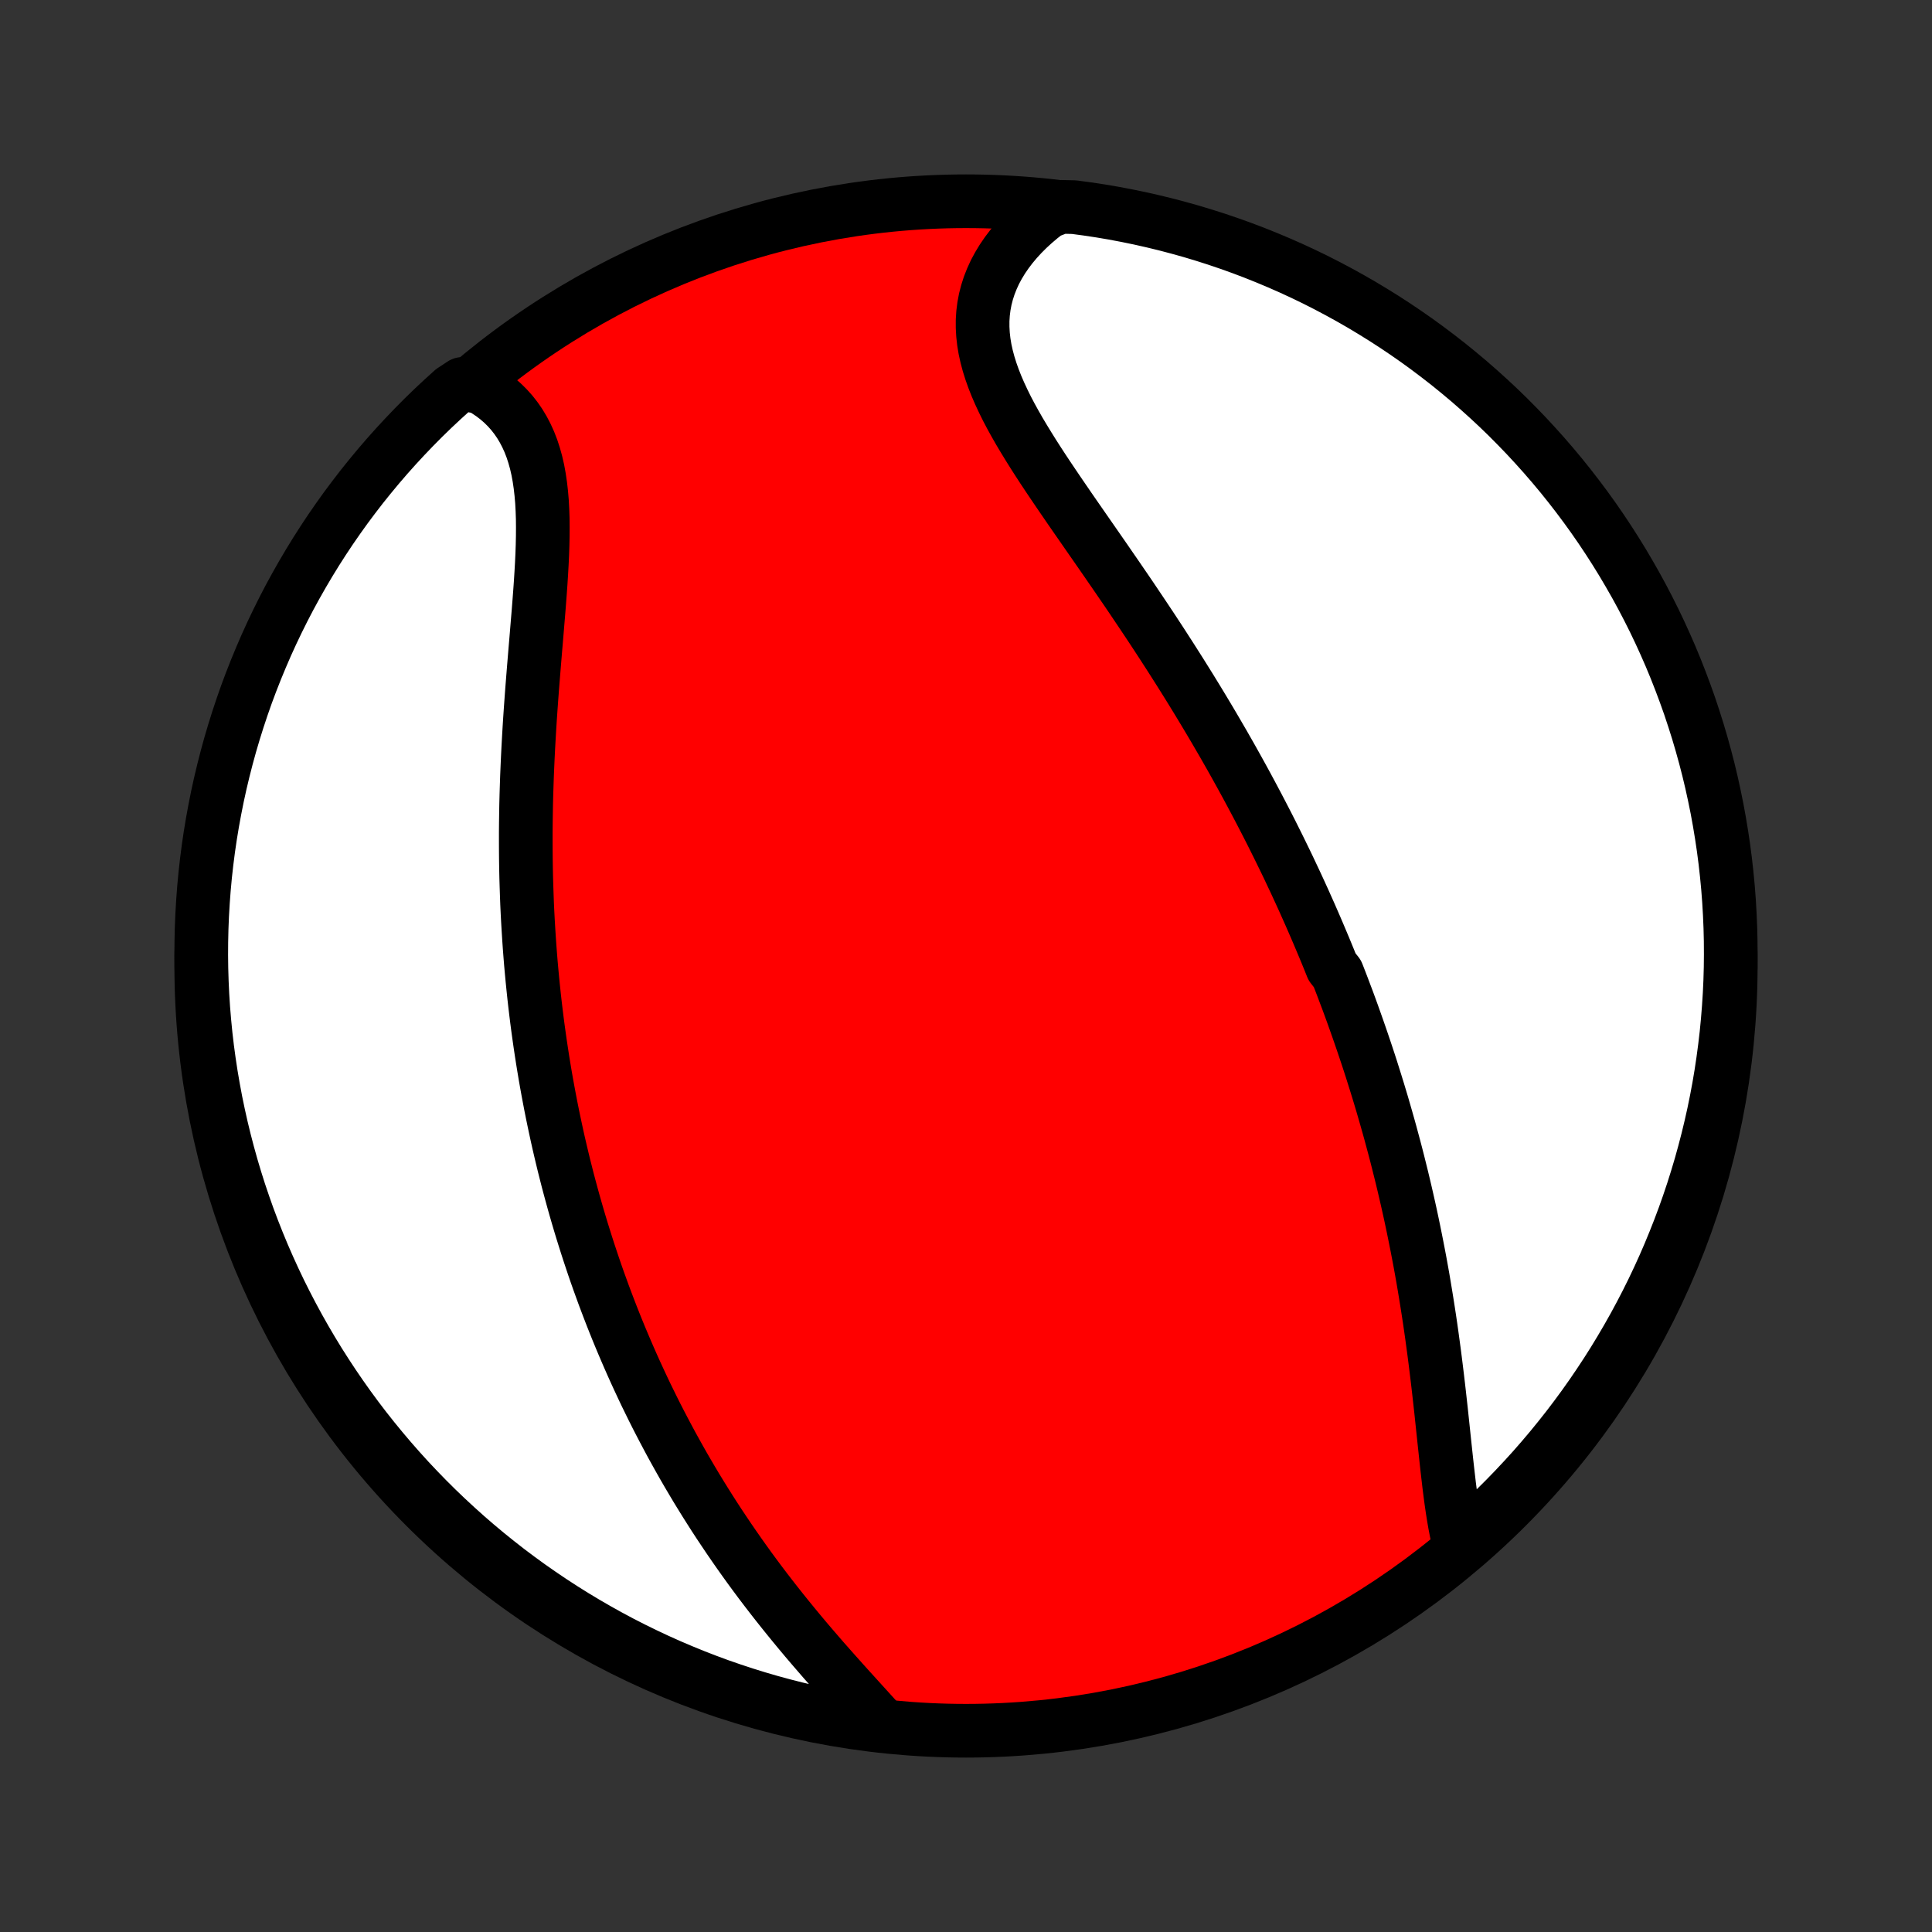 <?xml version="1.0" encoding="utf-8" standalone="no"?>
<!DOCTYPE svg PUBLIC "-//W3C//DTD SVG 1.1//EN"
  "http://www.w3.org/Graphics/SVG/1.1/DTD/svg11.dtd">
<!-- Created with matplotlib (http://matplotlib.org/) -->
<svg height="72pt" version="1.1" viewBox="0 0 72 72" width="72pt" xmlns="http://www.w3.org/2000/svg" xmlns:xlink="http://www.w3.org/1999/xlink">
 <rect x="0" y="0" width="72" height="72" fill="#333333" stroke="none"/>
 <defs>
  <style type="text/css">
*{stroke-linecap:butt;stroke-linejoin:round;}
  </style>
 </defs>
 <g id="figure_1">
  <g id="patch_1">
   <path d="
M0 72
L72 72
L72 0
L0 0
z
" style="fill:none;"/>
  </g>
  <g id="axes_1">
   <g id="PatchCollection_1">
    <defs>
     <path d="
M36 -7.5
C43.558 -7.5 50.808 -10.503 56.153 -15.848
C61.497 -21.192 64.5 -28.442 64.5 -36
C64.5 -43.558 61.497 -50.808 56.153 -56.153
C50.808 -61.497 43.558 -64.5 36 -64.5
C28.442 -64.5 21.192 -61.497 15.848 -56.153
C10.503 -50.808 7.5 -43.558 7.5 -36
C7.5 -28.442 10.503 -21.192 15.848 -15.848
C21.192 -10.503 28.442 -7.5 36 -7.5
z
" id="C0_0_a811fe30f3"/>
     <path d="
M54.39 -14.403
L54.328 -14.664
L54.271 -14.932
L54.218 -15.206
L54.17 -15.486
L54.125 -15.771
L54.083 -16.061
L54.044 -16.355
L54.006 -16.652
L53.971 -16.953
L53.936 -17.257
L53.902 -17.563
L53.869 -17.871
L53.836 -18.18
L53.803 -18.491
L53.77 -18.803
L53.737 -19.116
L53.704 -19.429
L53.669 -19.743
L53.634 -20.057
L53.598 -20.37
L53.561 -20.683
L53.523 -20.996
L53.484 -21.308
L53.444 -21.619
L53.402 -21.93
L53.36 -22.239
L53.316 -22.547
L53.271 -22.854
L53.224 -23.16
L53.176 -23.465
L53.127 -23.768
L53.077 -24.069
L53.026 -24.37
L52.973 -24.668
L52.919 -24.965
L52.863 -25.261
L52.806 -25.555
L52.748 -25.847
L52.689 -26.138
L52.629 -26.427
L52.568 -26.714
L52.505 -27
L52.441 -27.284
L52.376 -27.567
L52.31 -27.848
L52.243 -28.128
L52.174 -28.406
L52.105 -28.682
L52.035 -28.957
L51.963 -29.231
L51.89 -29.503
L51.817 -29.774
L51.742 -30.044
L51.666 -30.312
L51.589 -30.579
L51.512 -30.845
L51.433 -31.109
L51.353 -31.373
L51.272 -31.635
L51.19 -31.896
L51.108 -32.157
L51.024 -32.416
L50.939 -32.674
L50.853 -32.931
L50.766 -33.188
L50.678 -33.444
L50.589 -33.699
L50.499 -33.953
L50.409 -34.206
L50.317 -34.459
L50.224 -34.712
L50.129 -34.963
L50.034 -35.215
L49.938 -35.465
L49.84 -35.716
L49.642 -35.966
L49.542 -36.216
L49.44 -36.465
L49.337 -36.714
L49.232 -36.963
L49.127 -37.212
L49.02 -37.461
L48.912 -37.71
L48.803 -37.959
L48.692 -38.207
L48.581 -38.456
L48.467 -38.705
L48.353 -38.954
L48.237 -39.203
L48.119 -39.453
L48.001 -39.703
L47.88 -39.953
L47.758 -40.203
L47.635 -40.454
L47.51 -40.705
L47.384 -40.957
L47.256 -41.209
L47.126 -41.462
L46.995 -41.715
L46.862 -41.969
L46.727 -42.224
L46.591 -42.479
L46.453 -42.735
L46.313 -42.992
L46.171 -43.249
L46.027 -43.508
L45.882 -43.767
L45.734 -44.027
L45.585 -44.288
L45.433 -44.549
L45.28 -44.812
L45.125 -45.075
L44.967 -45.34
L44.808 -45.605
L44.647 -45.871
L44.483 -46.139
L44.318 -46.407
L44.15 -46.676
L43.981 -46.946
L43.809 -47.217
L43.636 -47.489
L43.46 -47.762
L43.283 -48.036
L43.103 -48.311
L42.922 -48.587
L42.738 -48.864
L42.553 -49.141
L42.366 -49.419
L42.178 -49.699
L41.988 -49.979
L41.796 -50.259
L41.603 -50.541
L41.409 -50.822
L41.214 -51.105
L41.018 -51.388
L40.821 -51.672
L40.624 -51.955
L40.426 -52.24
L40.229 -52.524
L40.031 -52.809
L39.834 -53.094
L39.639 -53.379
L39.444 -53.664
L39.251 -53.949
L39.06 -54.233
L38.871 -54.518
L38.686 -54.802
L38.504 -55.086
L38.327 -55.37
L38.154 -55.653
L37.986 -55.935
L37.825 -56.217
L37.67 -56.498
L37.523 -56.778
L37.385 -57.058
L37.255 -57.337
L37.135 -57.614
L37.026 -57.891
L36.928 -58.167
L36.842 -58.442
L36.769 -58.715
L36.709 -58.988
L36.664 -59.259
L36.634 -59.528
L36.619 -59.796
L36.619 -60.062
L36.636 -60.326
L36.669 -60.588
L36.718 -60.848
L36.784 -61.105
L36.866 -61.36
L36.965 -61.611
L37.079 -61.86
L37.21 -62.104
L37.356 -62.345
L37.518 -62.582
L37.694 -62.814
L37.885 -63.042
L38.089 -63.264
L38.306 -63.481
L38.537 -63.693
L38.779 -63.898
L39.033 -64.098
L39.532 -64.291
L40.025 -64.28
L40.517 -64.214
L41.008 -64.14
L41.496 -64.057
L41.984 -63.965
L42.469 -63.865
L42.953 -63.756
L43.434 -63.639
L43.913 -63.513
L44.389 -63.38
L44.864 -63.237
L45.335 -63.087
L45.803 -62.928
L46.269 -62.761
L46.731 -62.586
L47.191 -62.402
L47.646 -62.211
L48.099 -62.012
L48.547 -61.805
L48.992 -61.59
L49.432 -61.367
L49.869 -61.136
L50.301 -60.898
L50.73 -60.652
L51.153 -60.398
L51.572 -60.138
L51.986 -59.87
L52.396 -59.594
L52.8 -59.312
L53.199 -59.022
L53.593 -58.725
L53.982 -58.422
L54.365 -58.111
L54.743 -57.794
L55.114 -57.47
L55.48 -57.14
L55.841 -56.803
L56.195 -56.46
L56.542 -56.11
L56.884 -55.755
L57.219 -55.393
L57.548 -55.026
L57.87 -54.653
L58.186 -54.274
L58.495 -53.889
L58.797 -53.499
L59.092 -53.104
L59.38 -52.704
L59.661 -52.298
L59.934 -51.888
L60.201 -51.472
L60.46 -51.052
L60.711 -50.627
L60.956 -50.198
L61.192 -49.765
L61.421 -49.327
L61.642 -48.886
L61.855 -48.44
L62.06 -47.991
L62.258 -47.538
L62.447 -47.081
L62.628 -46.621
L62.801 -46.158
L62.967 -45.692
L63.123 -45.222
L63.272 -44.75
L63.412 -44.276
L63.544 -43.798
L63.668 -43.319
L63.783 -42.837
L63.889 -42.353
L63.988 -41.867
L64.077 -41.38
L64.158 -40.89
L64.231 -40.4
L64.295 -39.907
L64.35 -39.414
L64.397 -38.92
L64.435 -38.425
L64.464 -37.929
L64.485 -37.432
L64.497 -36.935
L64.5 -36.438
L64.495 -35.941
L64.481 -35.443
L64.458 -34.946
L64.426 -34.449
L64.386 -33.953
L64.338 -33.457
L64.28 -32.962
L64.214 -32.468
L64.14 -31.975
L64.057 -31.483
L63.965 -30.992
L63.865 -30.503
L63.756 -30.016
L63.639 -29.531
L63.513 -29.047
L63.38 -28.566
L63.237 -28.087
L63.087 -27.61
L62.928 -27.136
L62.761 -26.665
L62.586 -26.197
L62.402 -25.731
L62.211 -25.268
L62.012 -24.809
L61.805 -24.354
L61.59 -23.901
L61.367 -23.453
L61.136 -23.008
L60.898 -22.567
L60.652 -22.131
L60.398 -21.698
L60.138 -21.27
L59.87 -20.847
L59.594 -20.428
L59.312 -20.014
L59.022 -19.604
L58.725 -19.2
L58.422 -18.801
L58.111 -18.407
L57.794 -18.018
L57.47 -17.635
L57.14 -17.257
L56.803 -16.886
L56.46 -16.52
L56.11 -16.159
L55.755 -15.805
L55.393 -15.457
L55.026 -15.116
z
" id="C0_1_279db53759"/>
     <path d="
M32.74 -7.857
L32.52 -8.1
L32.297 -8.346
L32.072 -8.594
L31.845 -8.844
L31.617 -9.095
L31.389 -9.349
L31.16 -9.605
L30.932 -9.862
L30.704 -10.12
L30.478 -10.381
L30.253 -10.642
L30.029 -10.905
L29.808 -11.169
L29.588 -11.435
L29.371 -11.701
L29.156 -11.968
L28.944 -12.235
L28.734 -12.504
L28.527 -12.773
L28.323 -13.042
L28.122 -13.312
L27.924 -13.582
L27.729 -13.853
L27.537 -14.124
L27.348 -14.395
L27.162 -14.666
L26.98 -14.937
L26.8 -15.207
L26.623 -15.478
L26.45 -15.749
L26.279 -16.02
L26.112 -16.29
L25.947 -16.56
L25.786 -16.83
L25.627 -17.1
L25.471 -17.369
L25.319 -17.638
L25.169 -17.907
L25.021 -18.175
L24.877 -18.444
L24.735 -18.712
L24.596 -18.979
L24.459 -19.246
L24.325 -19.513
L24.194 -19.78
L24.064 -20.046
L23.938 -20.312
L23.814 -20.578
L23.692 -20.843
L23.572 -21.109
L23.455 -21.374
L23.34 -21.639
L23.227 -21.904
L23.116 -22.168
L23.007 -22.433
L22.901 -22.697
L22.796 -22.962
L22.694 -23.226
L22.593 -23.491
L22.494 -23.755
L22.398 -24.02
L22.302 -24.285
L22.209 -24.55
L22.118 -24.815
L22.029 -25.081
L21.941 -25.346
L21.855 -25.612
L21.771 -25.879
L21.688 -26.145
L21.607 -26.413
L21.528 -26.68
L21.45 -26.949
L21.374 -27.218
L21.3 -27.487
L21.227 -27.757
L21.155 -28.028
L21.086 -28.3
L21.017 -28.573
L20.951 -28.846
L20.886 -29.12
L20.822 -29.395
L20.76 -29.672
L20.7 -29.949
L20.641 -30.227
L20.583 -30.507
L20.527 -30.787
L20.473 -31.069
L20.42 -31.352
L20.368 -31.637
L20.318 -31.923
L20.27 -32.21
L20.223 -32.499
L20.178 -32.789
L20.134 -33.081
L20.092 -33.375
L20.051 -33.67
L20.012 -33.967
L19.975 -34.265
L19.939 -34.566
L19.905 -34.868
L19.873 -35.172
L19.842 -35.478
L19.813 -35.786
L19.785 -36.096
L19.76 -36.407
L19.736 -36.721
L19.714 -37.037
L19.694 -37.355
L19.675 -37.675
L19.658 -37.997
L19.643 -38.322
L19.631 -38.648
L19.62 -38.977
L19.61 -39.308
L19.603 -39.641
L19.598 -39.976
L19.595 -40.313
L19.594 -40.652
L19.594 -40.994
L19.597 -41.337
L19.602 -41.682
L19.608 -42.03
L19.617 -42.379
L19.628 -42.73
L19.64 -43.083
L19.655 -43.438
L19.671 -43.794
L19.689 -44.152
L19.709 -44.511
L19.73 -44.871
L19.753 -45.232
L19.778 -45.595
L19.804 -45.958
L19.831 -46.322
L19.86 -46.686
L19.889 -47.05
L19.919 -47.414
L19.949 -47.778
L19.98 -48.142
L20.01 -48.504
L20.04 -48.866
L20.07 -49.226
L20.098 -49.584
L20.125 -49.941
L20.15 -50.295
L20.172 -50.646
L20.192 -50.994
L20.208 -51.338
L20.22 -51.678
L20.227 -52.014
L20.229 -52.344
L20.226 -52.67
L20.215 -52.989
L20.198 -53.303
L20.172 -53.609
L20.138 -53.909
L20.095 -54.201
L20.043 -54.485
L19.98 -54.76
L19.906 -55.027
L19.822 -55.284
L19.726 -55.532
L19.618 -55.77
L19.498 -55.999
L19.367 -56.217
L19.224 -56.424
L19.069 -56.621
L18.902 -56.807
L18.724 -56.982
L18.535 -57.146
L18.335 -57.299
L18.124 -57.441
L17.904 -57.572
L17.231 -57.692
L16.859 -57.447
L16.494 -57.116
L16.134 -56.779
L15.78 -56.435
L15.433 -56.085
L15.092 -55.729
L14.757 -55.367
L14.428 -54.999
L14.107 -54.626
L13.792 -54.246
L13.483 -53.862
L13.182 -53.471
L12.887 -53.076
L12.6 -52.675
L12.319 -52.269
L12.046 -51.858
L11.78 -51.442
L11.522 -51.022
L11.271 -50.597
L11.027 -50.167
L10.791 -49.734
L10.563 -49.296
L10.343 -48.854
L10.13 -48.408
L9.925 -47.958
L9.729 -47.505
L9.54 -47.048
L9.359 -46.588
L9.186 -46.125
L9.022 -45.658
L8.866 -45.189
L8.718 -44.716
L8.578 -44.242
L8.447 -43.764
L8.324 -43.284
L8.209 -42.802
L8.103 -42.318
L8.006 -41.832
L7.917 -41.345
L7.836 -40.855
L7.764 -40.364
L7.701 -39.872
L7.646 -39.379
L7.6 -38.884
L7.563 -38.389
L7.534 -37.893
L7.514 -37.397
L7.503 -36.9
L7.5 -36.402
L7.506 -35.905
L7.521 -35.407
L7.544 -34.91
L7.576 -34.413
L7.617 -33.917
L7.666 -33.421
L7.724 -32.926
L7.791 -32.432
L7.866 -31.939
L7.95 -31.448
L8.042 -30.957
L8.143 -30.469
L8.252 -29.982
L8.37 -29.496
L8.496 -29.013
L8.63 -28.532
L8.773 -28.053
L8.924 -27.576
L9.084 -27.103
L9.251 -26.631
L9.427 -26.163
L9.611 -25.698
L9.803 -25.235
L10.003 -24.777
L10.211 -24.321
L10.426 -23.869
L10.65 -23.421
L10.881 -22.977
L11.12 -22.536
L11.366 -22.1
L11.62 -21.668
L11.881 -21.24
L12.15 -20.817
L12.426 -20.398
L12.709 -19.984
L12.999 -19.575
L13.296 -19.171
L13.6 -18.772
L13.911 -18.379
L14.229 -17.991
L14.553 -17.608
L14.884 -17.231
L15.221 -16.859
L15.565 -16.494
L15.915 -16.134
L16.271 -15.78
L16.633 -15.433
L17.001 -15.092
L17.374 -14.757
L17.754 -14.428
L18.138 -14.107
L18.529 -13.792
L18.924 -13.483
L19.325 -13.182
L19.731 -12.887
L20.142 -12.6
L20.558 -12.319
L20.978 -12.046
L21.403 -11.78
L21.832 -11.522
L22.266 -11.271
L22.704 -11.027
L23.146 -10.791
L23.592 -10.563
L24.042 -10.343
L24.495 -10.13
L24.952 -9.925
L25.412 -9.729
L25.875 -9.54
L26.342 -9.359
L26.811 -9.186
L27.284 -9.022
L27.759 -8.866
L28.236 -8.718
L28.716 -8.578
L29.198 -8.447
L29.682 -8.324
L30.168 -8.209
L30.655 -8.103
L31.145 -8.006
L31.636 -7.917
L32.128 -7.836
z
" id="C0_2_a2b97e7c68"/>
    </defs>
    <g clip-path="url(#p1bffca34e9)">
     <use style="fill:#ff0000;stroke:#000000;stroke-width:2.0;" x="0.0" xlink:href="#C0_0_a811fe30f3" y="72.0"/>
    </g>
    <g clip-path="url(#p1bffca34e9)">
     <use style="fill:#ffffff;stroke:#000000;stroke-width:2.0;" x="0.0" xlink:href="#C0_1_279db53759" y="72.0"/>
    </g>
    <g clip-path="url(#p1bffca34e9)">
     <use style="fill:#ffffff;stroke:#000000;stroke-width:2.0;" x="0.0" xlink:href="#C0_2_a2b97e7c68" y="72.0"/>
    </g>
   </g>
  </g>
 </g>
 <defs>
  <clipPath id="p1bffca34e9">
   <rect height="72.0" width="72.0" x="0.0" y="0.0"/>
  </clipPath>
 </defs>
</svg>
